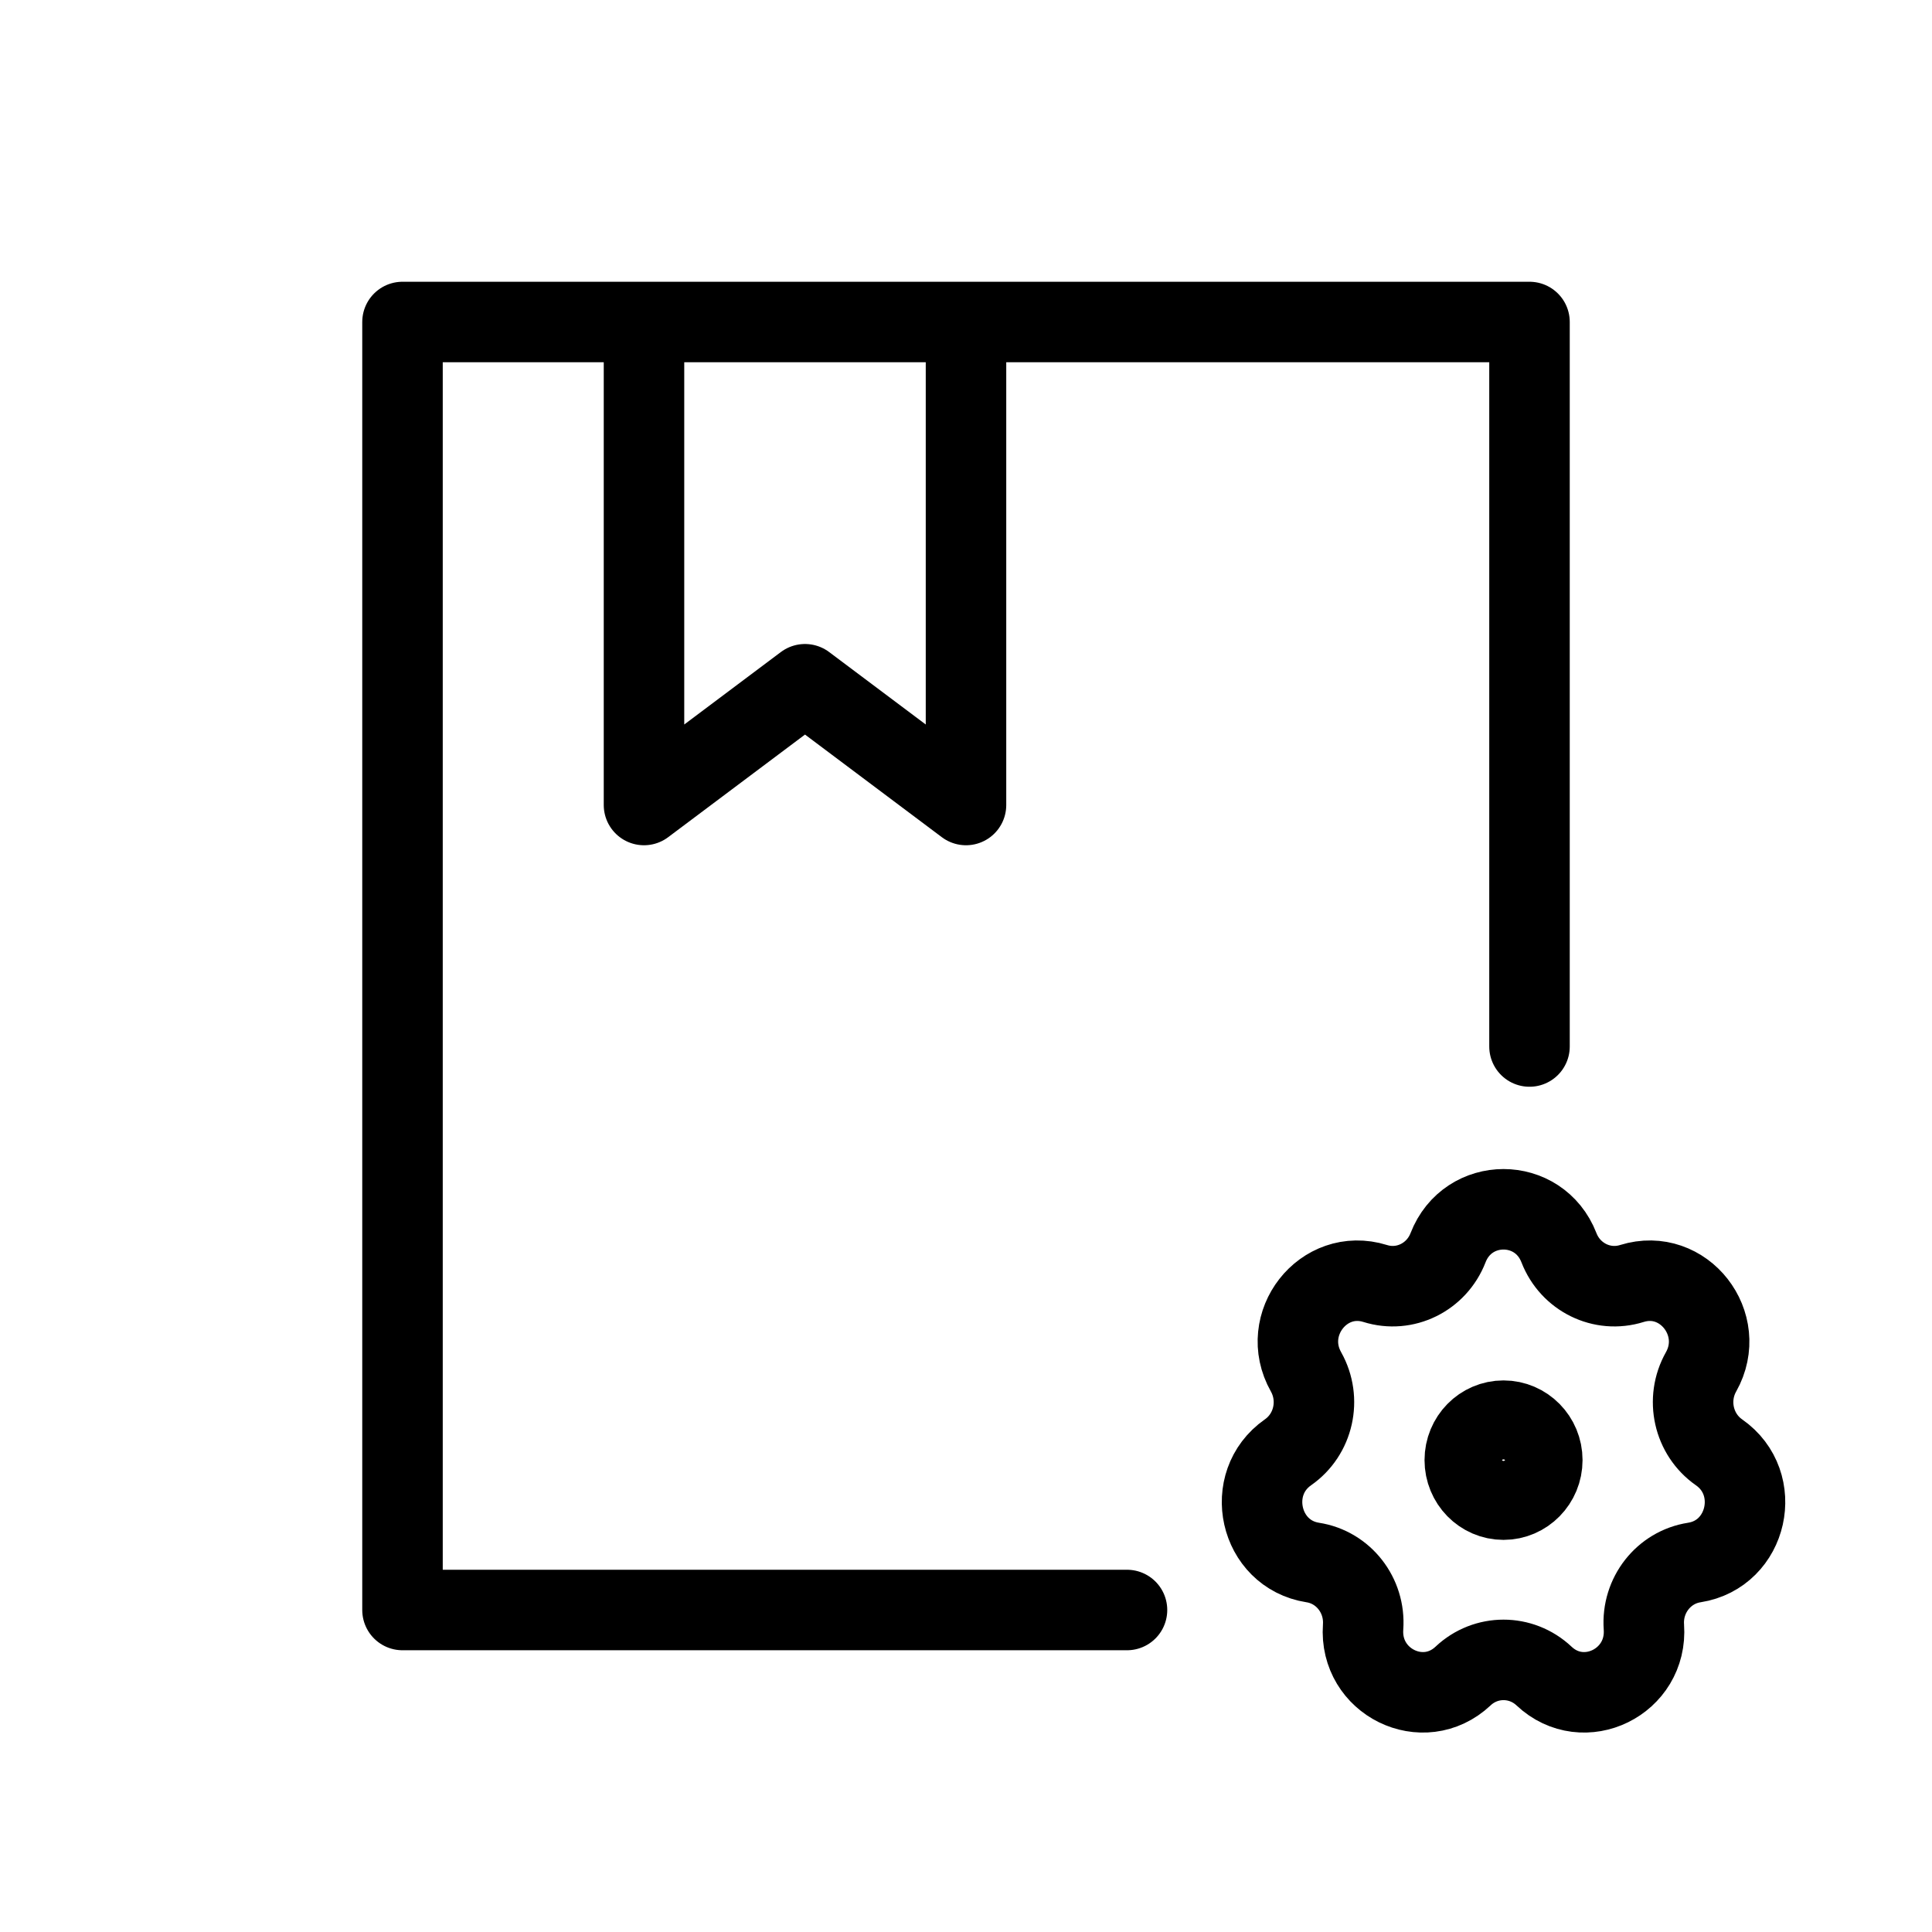 <svg width="24" height="24" viewBox="0 0 24 24" fill="none" xmlns="http://www.w3.org/2000/svg">
<path d="M19 13V4H5V20H14M8 4H12V10L10 8.5L8 10V4ZM19.159 18.138C19.159 18.409 18.943 18.629 18.677 18.629C18.411 18.629 18.196 18.409 18.196 18.138C18.196 17.867 18.411 17.648 18.677 17.648C18.943 17.648 19.159 17.867 19.159 18.138ZM17.083 15.944C17.452 16.06 17.846 15.866 17.988 15.5C18.235 14.863 19.119 14.863 19.366 15.5C19.508 15.866 19.902 16.06 20.272 15.944C20.914 15.744 21.465 16.449 21.131 17.042C20.938 17.384 21.036 17.819 21.354 18.041C21.909 18.428 21.712 19.306 21.048 19.41C20.666 19.469 20.393 19.818 20.421 20.211C20.47 20.894 19.673 21.285 19.18 20.82C18.896 20.553 18.458 20.553 18.175 20.82C17.681 21.285 16.884 20.894 16.933 20.211C16.961 19.818 16.689 19.469 16.307 19.41C15.643 19.306 15.446 18.428 16 18.041C16.319 17.819 16.416 17.384 16.224 17.042C15.889 16.449 16.44 15.744 17.083 15.944Z" stroke="black" stroke-linecap="round" stroke-linejoin="round"/>
</svg>
